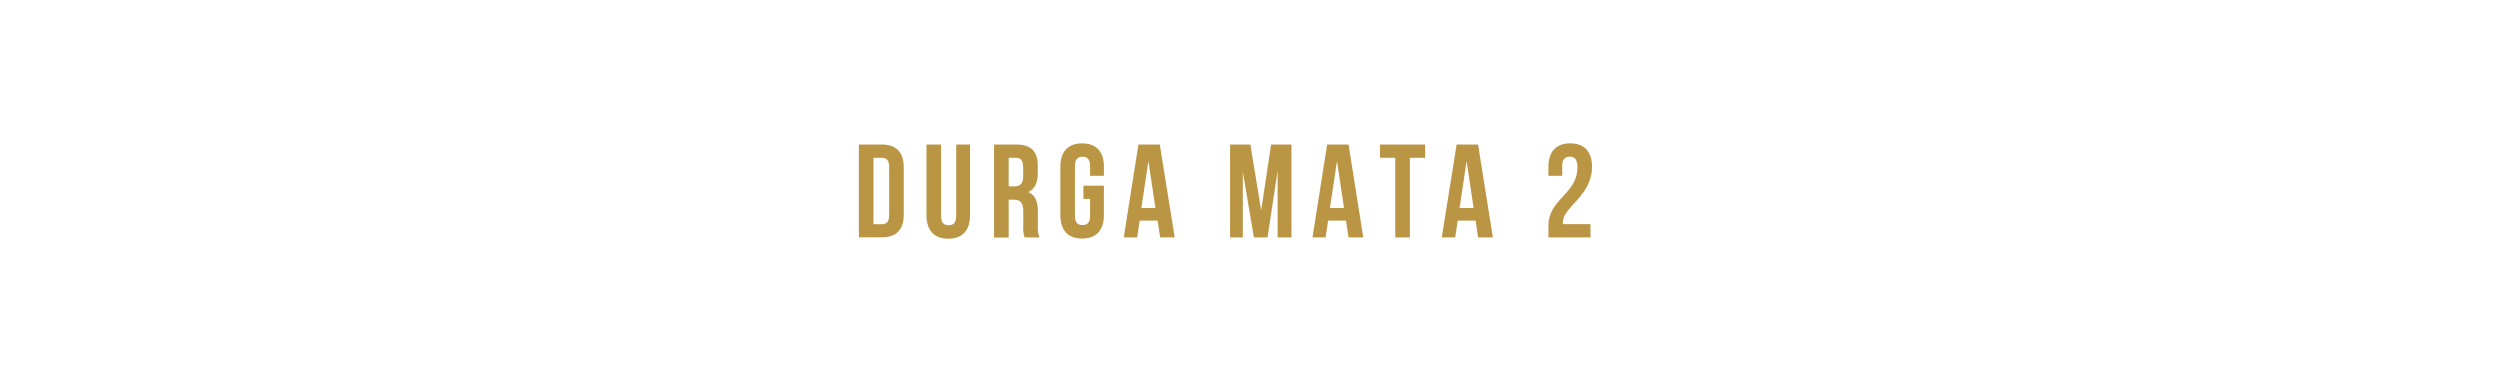<svg id="Content" xmlns="http://www.w3.org/2000/svg" viewBox="0 0 640 100"><defs><style>.cls-1{fill:#ba9544;}</style></defs><title>Frame1 - Durga Mata</title><path class="cls-1" d="M219.87,37h5.92c3.74,0,5.57,2.07,5.57,5.88v12c0,3.81-1.83,5.88-5.57,5.88h-5.92Zm3.74,3.4v17h2.11c1.19,0,1.9-.61,1.9-2.31V42.7c0-1.7-.71-2.31-1.9-2.31Z"/><path class="cls-1" d="M240.92,37V55.34c0,1.7.74,2.32,1.93,2.32s1.94-.62,1.94-2.32V37h3.54V55.11c0,3.8-1.91,6-5.58,6s-5.57-2.18-5.57-6V37Z"/><path class="cls-1" d="M262.3,60.78a7.36,7.36,0,0,1-.34-2.92V54.12c0-2.21-.75-3-2.45-3h-1.29v9.69h-3.74V37h5.65c3.87,0,5.54,1.8,5.54,5.47v1.87c0,2.45-.78,4.05-2.45,4.83,1.87.78,2.48,2.58,2.48,5.06v3.67a6.89,6.89,0,0,0,.41,2.89Zm-4.08-20.39V47.7h1.46c1.4,0,2.25-.62,2.25-2.52V42.83c0-1.7-.58-2.44-1.91-2.44Z"/><path class="cls-1" d="M277.36,47.53h5.24v7.54c0,3.81-1.91,6-5.58,6s-5.57-2.18-5.57-6V42.7c0-3.81,1.9-6,5.57-6s5.58,2.17,5.58,6V45h-3.54V42.46c0-1.7-.74-2.35-1.93-2.35s-1.94.65-1.94,2.35V55.31c0,1.7.75,2.31,1.94,2.31s1.93-.61,1.93-2.31V50.93h-1.7Z"/><path class="cls-1" d="M300.72,60.78H297l-.65-4.31h-4.59l-.64,4.31h-3.44L291.44,37h5.47Zm-8.53-7.54h3.6l-1.8-12Z"/><path class="cls-1" d="M322.86,53.88,325.4,37h5.21V60.78h-3.54V43.72l-2.58,17.06H321L318.16,44V60.78H314.9V37h5.2Z"/><path class="cls-1" d="M349,60.78h-3.77l-.65-4.31H340l-.65,4.31H336L339.75,37h5.48Zm-8.53-7.54h3.6l-1.8-12Z"/><path class="cls-1" d="M353.29,37h11.55v3.4h-3.91V60.78h-3.74V40.39h-3.9Z"/><path class="cls-1" d="M382.18,60.78h-3.77l-.65-4.31h-4.59l-.64,4.31h-3.44L372.9,37h5.48Zm-8.53-7.54h3.6l-1.8-12Z"/><path class="cls-1" d="M401.87,40.11c-1.19,0-1.94.65-1.94,2.35V45H396.4V42.7c0-3.81,1.9-6,5.57-6s5.58,2.17,5.58,6c0,7.48-7.45,10.26-7.45,14.18a2.15,2.15,0,0,0,0,.5h7.07v3.4H396.4V57.86c0-7,7.41-8.16,7.41-15C403.81,40.69,403.06,40.11,401.87,40.11Z"/></svg>